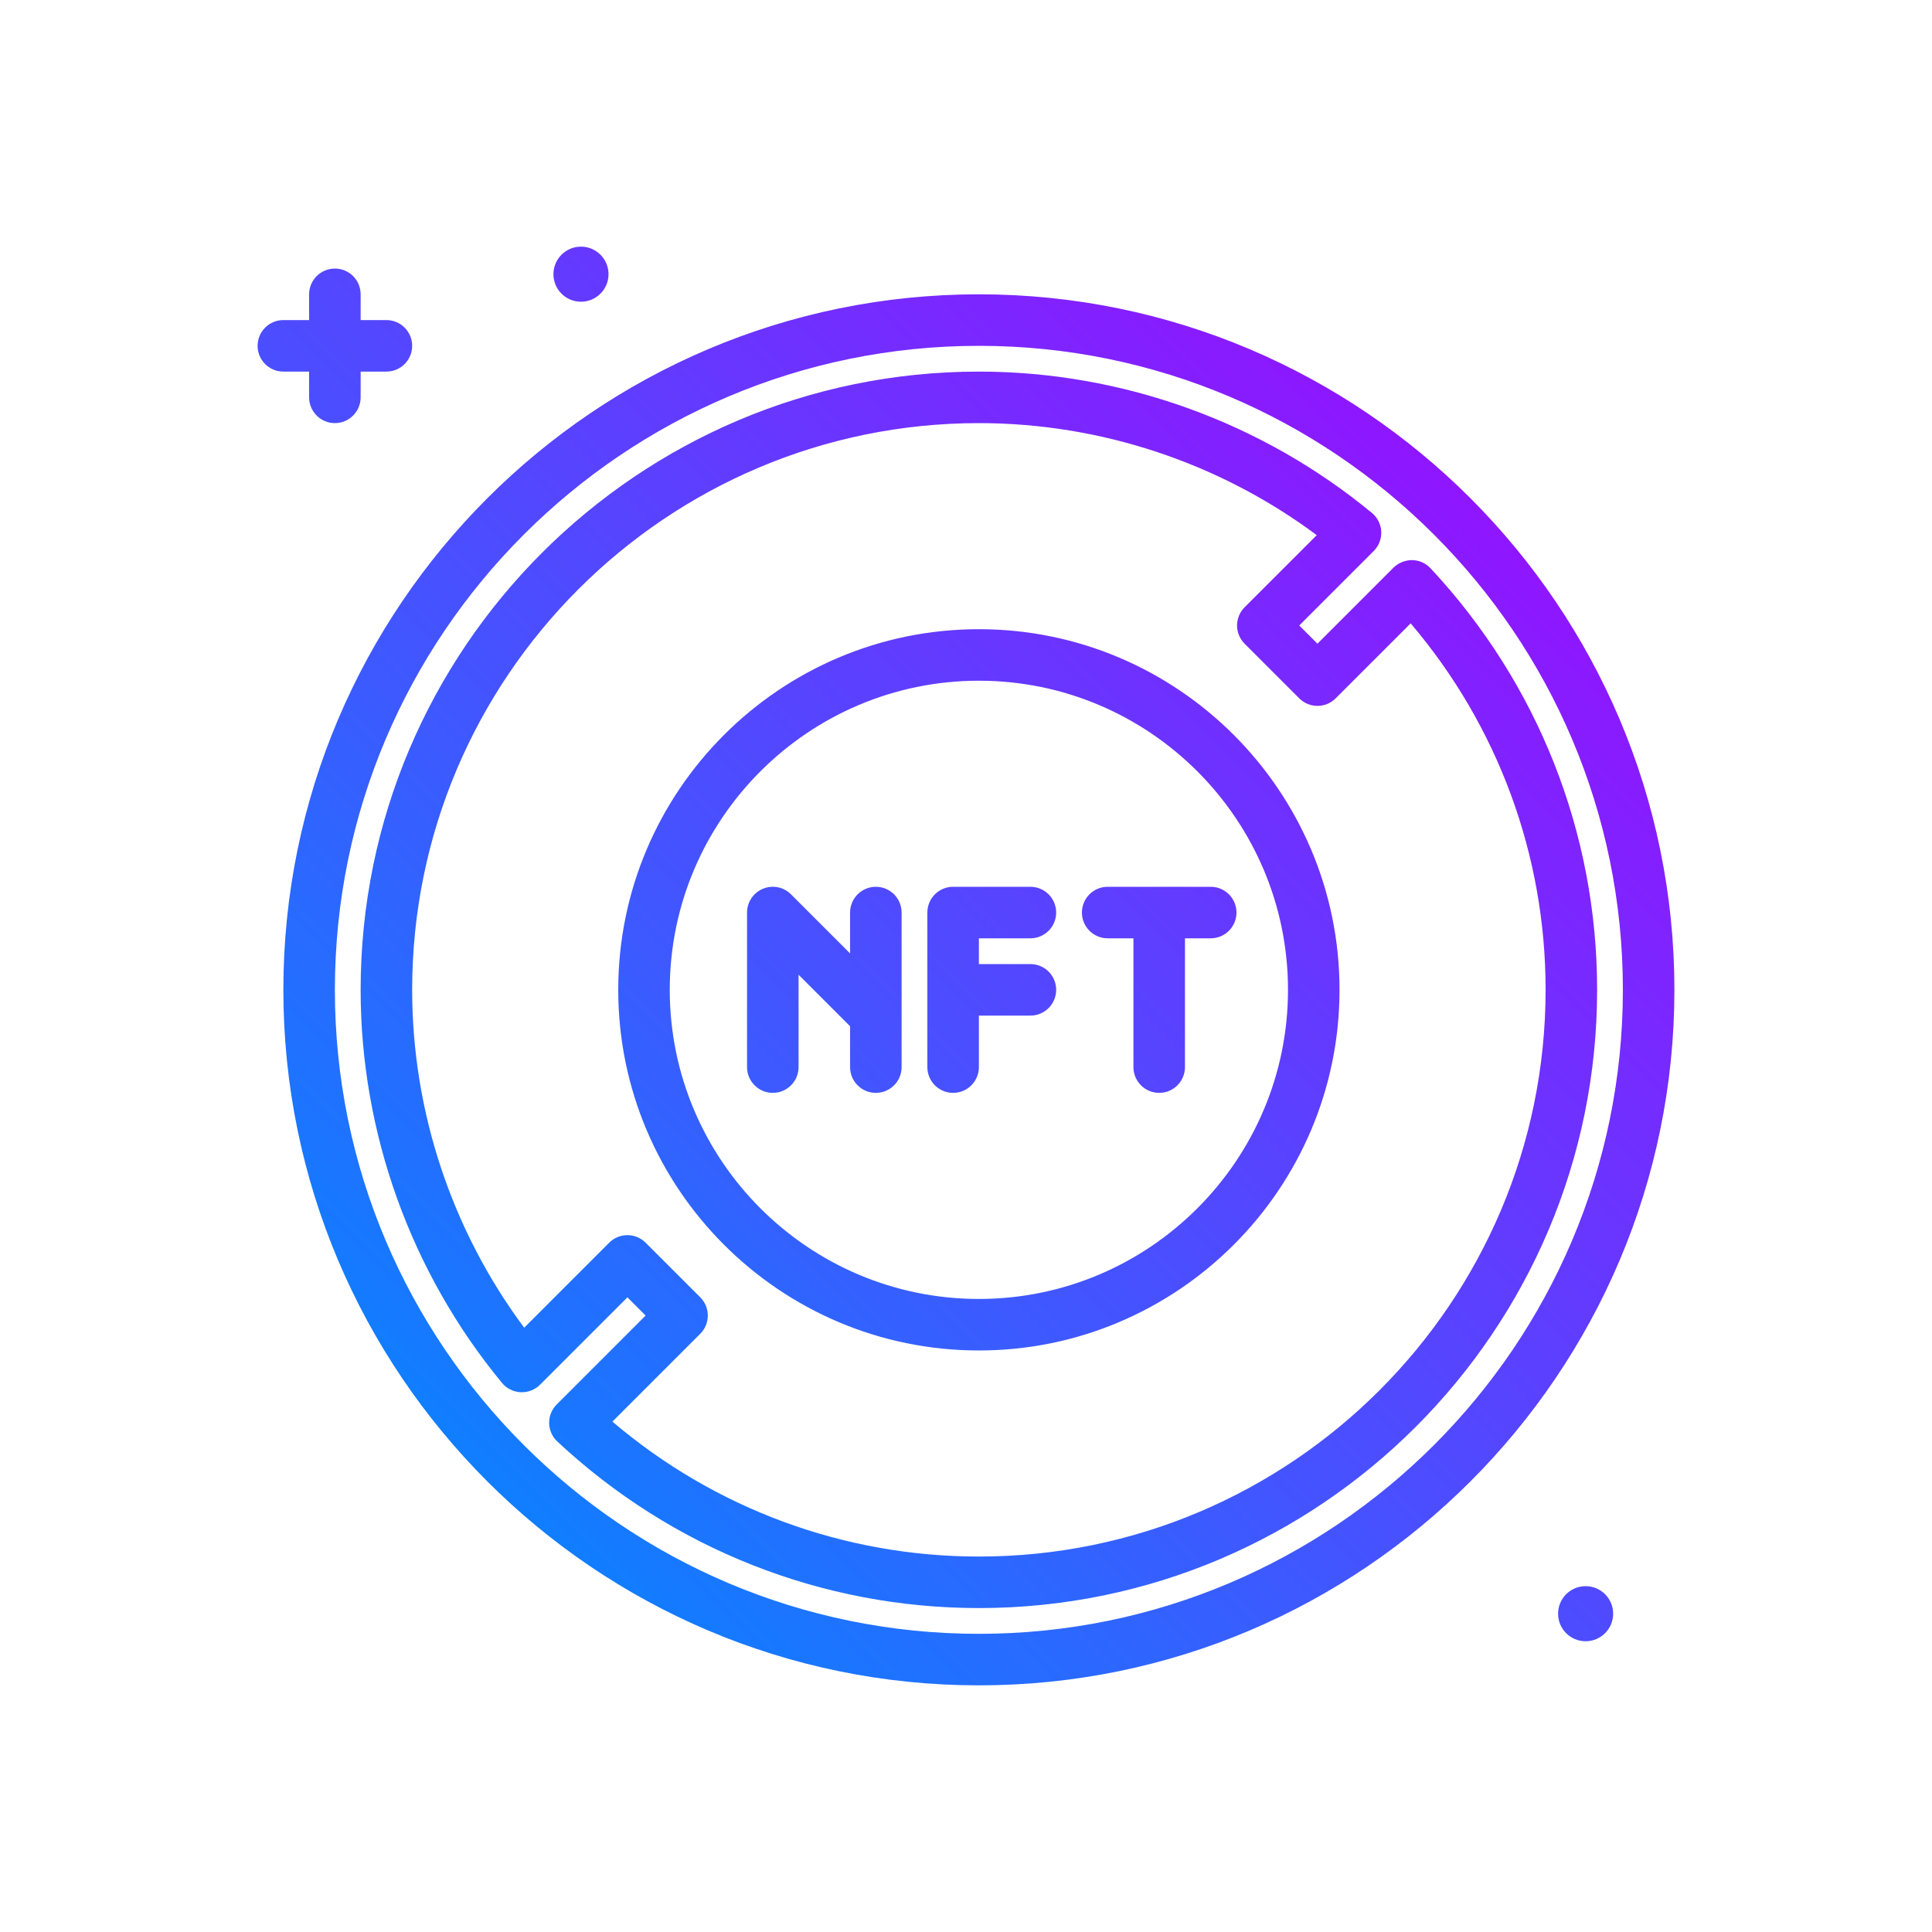 <svg id="no-nft" enable-background="new 0 0 300 300" height="512" viewBox="0 0 300 300" width="512" xmlns="http://www.w3.org/2000/svg" xmlns:xlink="http://www.w3.org/1999/xlink"><linearGradient id="SVGID_1_" gradientUnits="userSpaceOnUse" x1="71.538" x2="224.201" y1="225.902" y2="73.239"><stop offset="0" stop-color="#107eff"/><stop offset="1" stop-color="#8f16ff"/></linearGradient><g><path d="m44 57.701c-2.209 0-4-1.791-4-4s1.791-4 4-4h4v-4c0-2.209 1.791-4 4-4s4 1.791 4 4v4h4c2.209 0 4 1.791 4 4s-1.791 4-4 4h-4v4c0 2.209-1.791 4-4 4s-4-1.791-4-4v-4zm46.213-10.849c2.362 0 4.277-1.915 4.277-4.276 0-2.362-1.915-4.277-4.277-4.277s-4.276 1.915-4.276 4.277c-.001 2.362 1.914 4.276 4.276 4.276zm156 199.447c-2.362 0-4.276 1.915-4.276 4.277s1.915 4.276 4.276 4.276 4.277-1.915 4.277-4.276c-.001-2.362-1.916-4.277-4.277-4.277zm-38.213-92.598c0 30.879-25.121 56-56 56s-56-25.121-56-56 25.121-56 56-56 56 25.121 56 56zm-8 0c0-26.467-21.531-48-48-48-26.467 0-48 21.533-48 48s21.533 48 48 48c26.469 0 48-21.534 48-48zm-40-8c2.211 0 4-1.791 4-4s-1.789-4-4-4h-12c-2.211 0-4 1.791-4 4v24c0 2.209 1.789 4 4 4s4-1.791 4-4v-8h8c2.211 0 4-1.791 4-4s-1.789-4-4-4h-8v-4zm-24-8c-2.209 0-4 1.791-4 4v6.344l-9.172-9.172c-1.146-1.148-2.867-1.488-4.359-.867-1.494.619-2.469 2.078-2.469 3.695v24c0 2.209 1.791 4 4 4s4-1.791 4-4v-14.344l8 8v6.344c0 2.209 1.791 4 4 4s4-1.791 4-4v-24c0-2.209-1.791-4-4-4zm36 0c-2.211 0-4 1.791-4 4s1.789 4 4 4h4v20c0 2.209 1.789 4 4 4s4-1.791 4-4v-20h4c2.211 0 4-1.791 4-4s-1.789-4-4-4zm76 16c0 52.934-43.066 96-96 96-24.352 0-47.6-9.186-65.459-25.863-.793-.74-1.25-1.771-1.27-2.855-.018-1.084.404-2.131 1.172-2.896l13.809-13.809-2.828-2.828-13.564 13.564c-.797.797-1.877 1.221-3.02 1.168-1.125-.055-2.176-.58-2.893-1.449-14.152-17.148-21.947-38.821-21.947-61.032 0-52.934 43.066-96 96-96 22.211 0 43.887 7.795 61.031 21.947.867.717 1.395 1.768 1.449 2.893.055 1.127-.371 2.223-1.168 3.02l-11.566 11.564 2.828 2.828 11.809-11.809c.766-.77 1.949-1.193 2.895-1.172 1.086.02 2.117.477 2.855 1.27 16.679 17.857 25.867 41.103 25.867 65.459zm-8 0c0-20.939-7.41-40.99-20.953-56.906l-11.645 11.643c-1.562 1.562-4.094 1.562-5.656 0l-8.484-8.484c-.75-.75-1.172-1.768-1.172-2.828s.422-2.078 1.172-2.828l11.203-11.201c-15.117-11.248-33.582-17.396-52.465-17.396-48.523 0-88 39.477-88 88 0 18.885 6.148 37.348 17.395 52.465l13.201-13.201c1.562-1.562 4.094-1.562 5.656 0l8.484 8.484c1.562 1.562 1.562 4.094 0 5.656l-13.643 13.643c15.92 13.541 35.969 20.953 56.906 20.953 48.524 0 88.001-39.477 88.001-88zm20 0c0 59.551-48.449 108-108 108s-108-48.449-108-108 48.449-108 108-108 108 48.449 108 108zm-8 0c0-55.141-44.859-100-100-100s-100 44.859-100 100 44.859 100 100 100 100-44.86 100-100z" fill="url(#SVGID_1_)"/></g></svg>